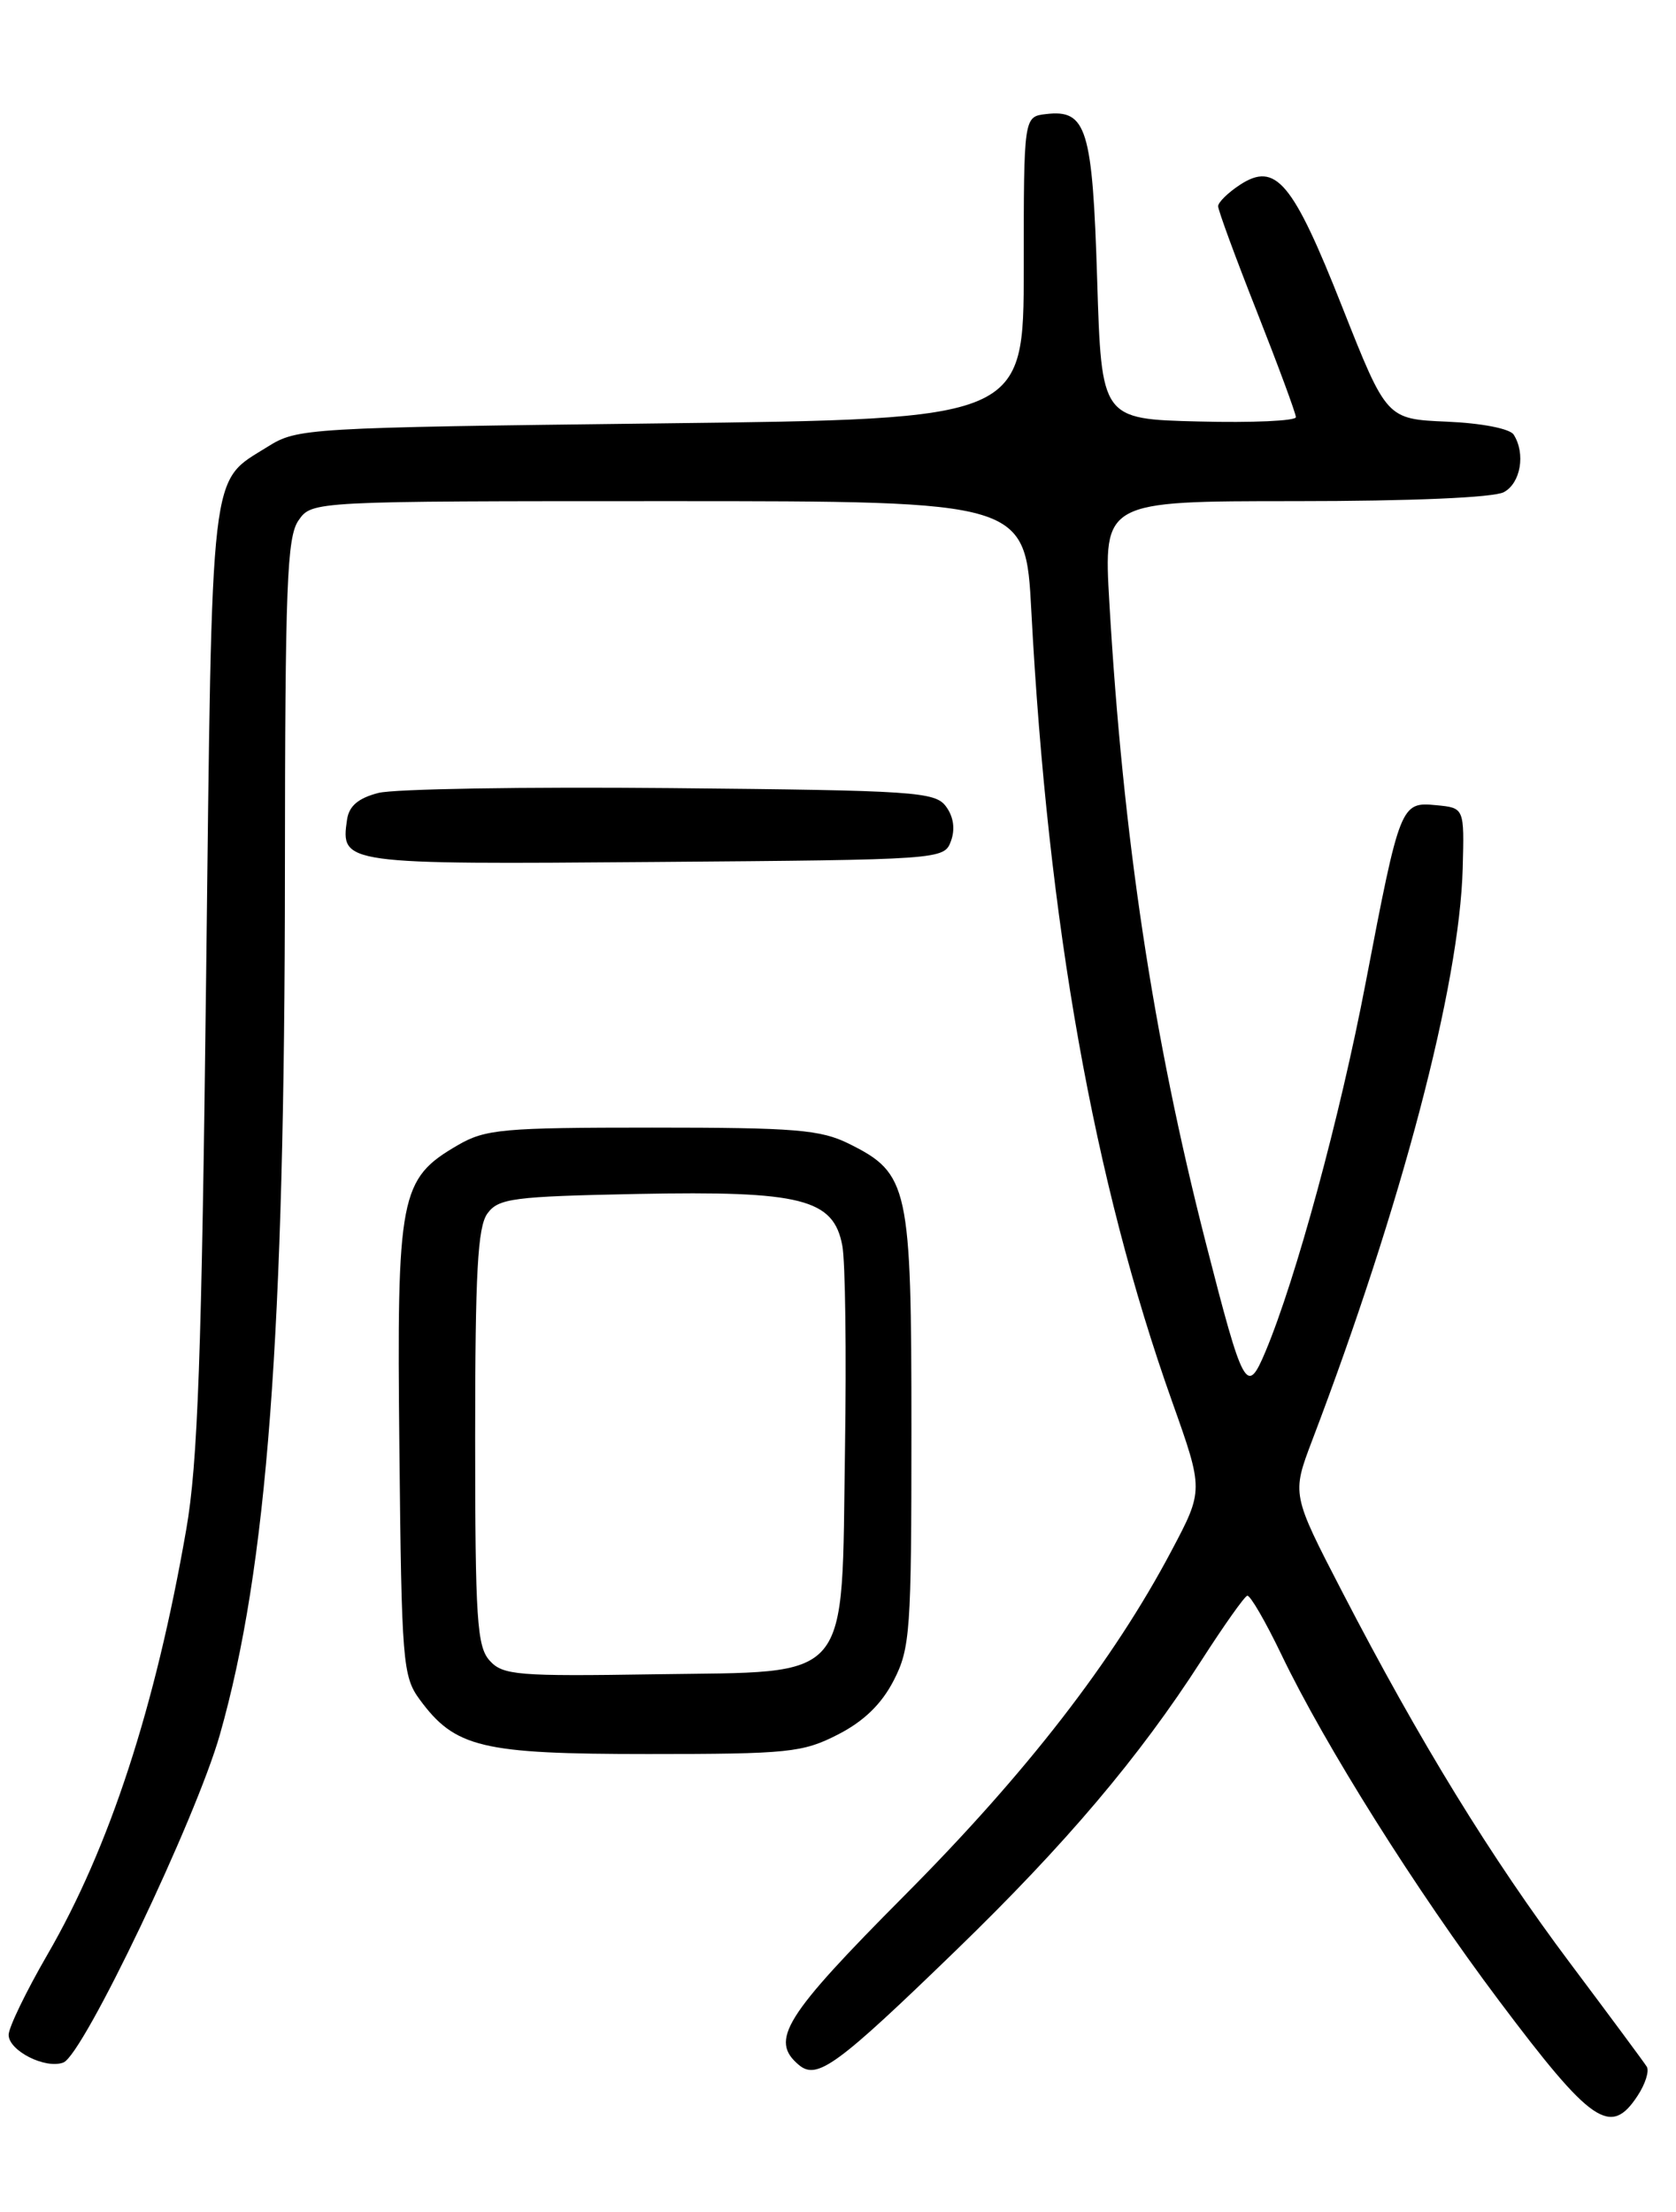 <?xml version="1.0" encoding="UTF-8" standalone="no"?>
<!DOCTYPE svg PUBLIC "-//W3C//DTD SVG 1.1//EN" "http://www.w3.org/Graphics/SVG/1.1/DTD/svg11.dtd" >
<svg xmlns="http://www.w3.org/2000/svg" xmlns:xlink="http://www.w3.org/1999/xlink" version="1.1" viewBox="0 0 194 256">
 <g >
 <path fill="currentColor"
d=" M 189.56 242.54 C 190.45 241.19 190.92 239.69 190.62 239.19 C 190.32 238.70 186.32 233.31 181.74 227.20 C 172.61 215.03 164.34 201.57 155.36 184.22 C 149.52 172.94 149.52 172.94 151.88 166.72 C 162.22 139.57 168.94 114.05 169.31 100.50 C 169.50 93.50 169.50 93.50 166.26 93.19 C 162.14 92.79 162.05 93.01 158.08 113.73 C 155.11 129.25 150.01 148.03 146.47 156.45 C 144.32 161.56 143.93 160.85 139.57 143.82 C 133.45 119.92 129.99 96.94 128.41 69.75 C 127.73 58.00 127.73 58.00 149.93 58.00 C 163.32 58.00 172.90 57.59 174.07 56.96 C 176.02 55.92 176.61 52.50 175.21 50.30 C 174.77 49.61 171.49 48.97 167.47 48.80 C 160.50 48.50 160.50 48.50 155.37 35.54 C 149.63 21.01 147.67 18.68 143.51 21.40 C 142.13 22.31 141.00 23.42 141.00 23.87 C 141.00 24.33 143.02 29.83 145.50 36.10 C 147.97 42.37 150.00 47.85 150.00 48.28 C 150.00 48.71 144.94 48.94 138.75 48.78 C 127.50 48.50 127.50 48.50 127.00 32.40 C 126.46 14.86 125.78 12.65 121.09 13.20 C 118.50 13.50 118.50 13.50 118.50 31.00 C 118.50 48.50 118.50 48.50 76.50 49.00 C 35.43 49.49 34.42 49.55 31.00 51.69 C 24.22 55.94 24.57 52.97 23.86 113.00 C 23.34 156.97 22.90 169.34 21.56 177.00 C 17.99 197.56 12.67 213.84 5.48 226.23 C 3.02 230.48 1.00 234.65 1.00 235.50 C 1.00 237.34 5.27 239.50 7.34 238.70 C 9.64 237.82 22.69 210.47 25.45 200.76 C 30.94 181.43 32.96 154.63 32.98 100.97 C 33.00 67.74 33.21 62.14 34.56 60.22 C 36.11 58.00 36.11 58.00 77.41 58.00 C 118.71 58.00 118.71 58.00 119.38 70.75 C 121.30 106.92 126.61 136.72 135.67 162.20 C 139.32 172.46 139.32 172.46 135.60 179.48 C 128.88 192.19 118.82 205.18 104.75 219.32 C 90.76 233.39 89.05 236.13 92.49 239.00 C 94.59 240.74 96.90 239.05 110.71 225.67 C 123.37 213.40 131.85 203.39 139.06 192.18 C 141.65 188.15 144.04 184.77 144.37 184.68 C 144.70 184.58 146.48 187.65 148.33 191.50 C 153.37 202.00 163.89 218.74 173.51 231.54 C 184.24 245.83 186.43 247.33 189.56 242.54 Z  M 96.98 200.75 C 99.98 199.22 102.04 197.22 103.44 194.50 C 105.36 190.78 105.50 188.77 105.50 165.50 C 105.50 137.27 105.18 135.81 98.29 132.38 C 94.98 130.74 92.10 130.50 75.50 130.50 C 58.21 130.50 56.19 130.68 53.00 132.53 C 46.26 136.45 45.92 138.23 46.23 167.68 C 46.48 192.35 46.62 194.02 48.57 196.68 C 52.68 202.27 55.72 203.00 75.04 203.00 C 91.26 203.00 92.91 202.83 96.98 200.75 Z  M 110.07 97.35 C 110.58 95.97 110.38 94.53 109.51 93.35 C 108.26 91.63 105.98 91.48 77.63 91.21 C 60.84 91.05 45.61 91.30 43.80 91.77 C 41.47 92.37 40.40 93.28 40.17 94.86 C 39.42 100.02 39.64 100.05 75.77 99.76 C 109.03 99.50 109.28 99.48 110.07 97.35 Z  M 56.68 192.19 C 55.21 190.57 55.00 187.39 55.00 166.36 C 55.00 147.25 55.29 141.99 56.42 140.44 C 57.70 138.69 59.36 138.47 73.79 138.18 C 92.77 137.81 96.49 138.74 97.50 144.17 C 97.85 146.00 97.98 156.58 97.81 167.68 C 97.39 195.17 98.86 193.41 75.82 193.77 C 59.89 194.02 58.20 193.88 56.68 192.19 Z "/>
</g>
</svg>